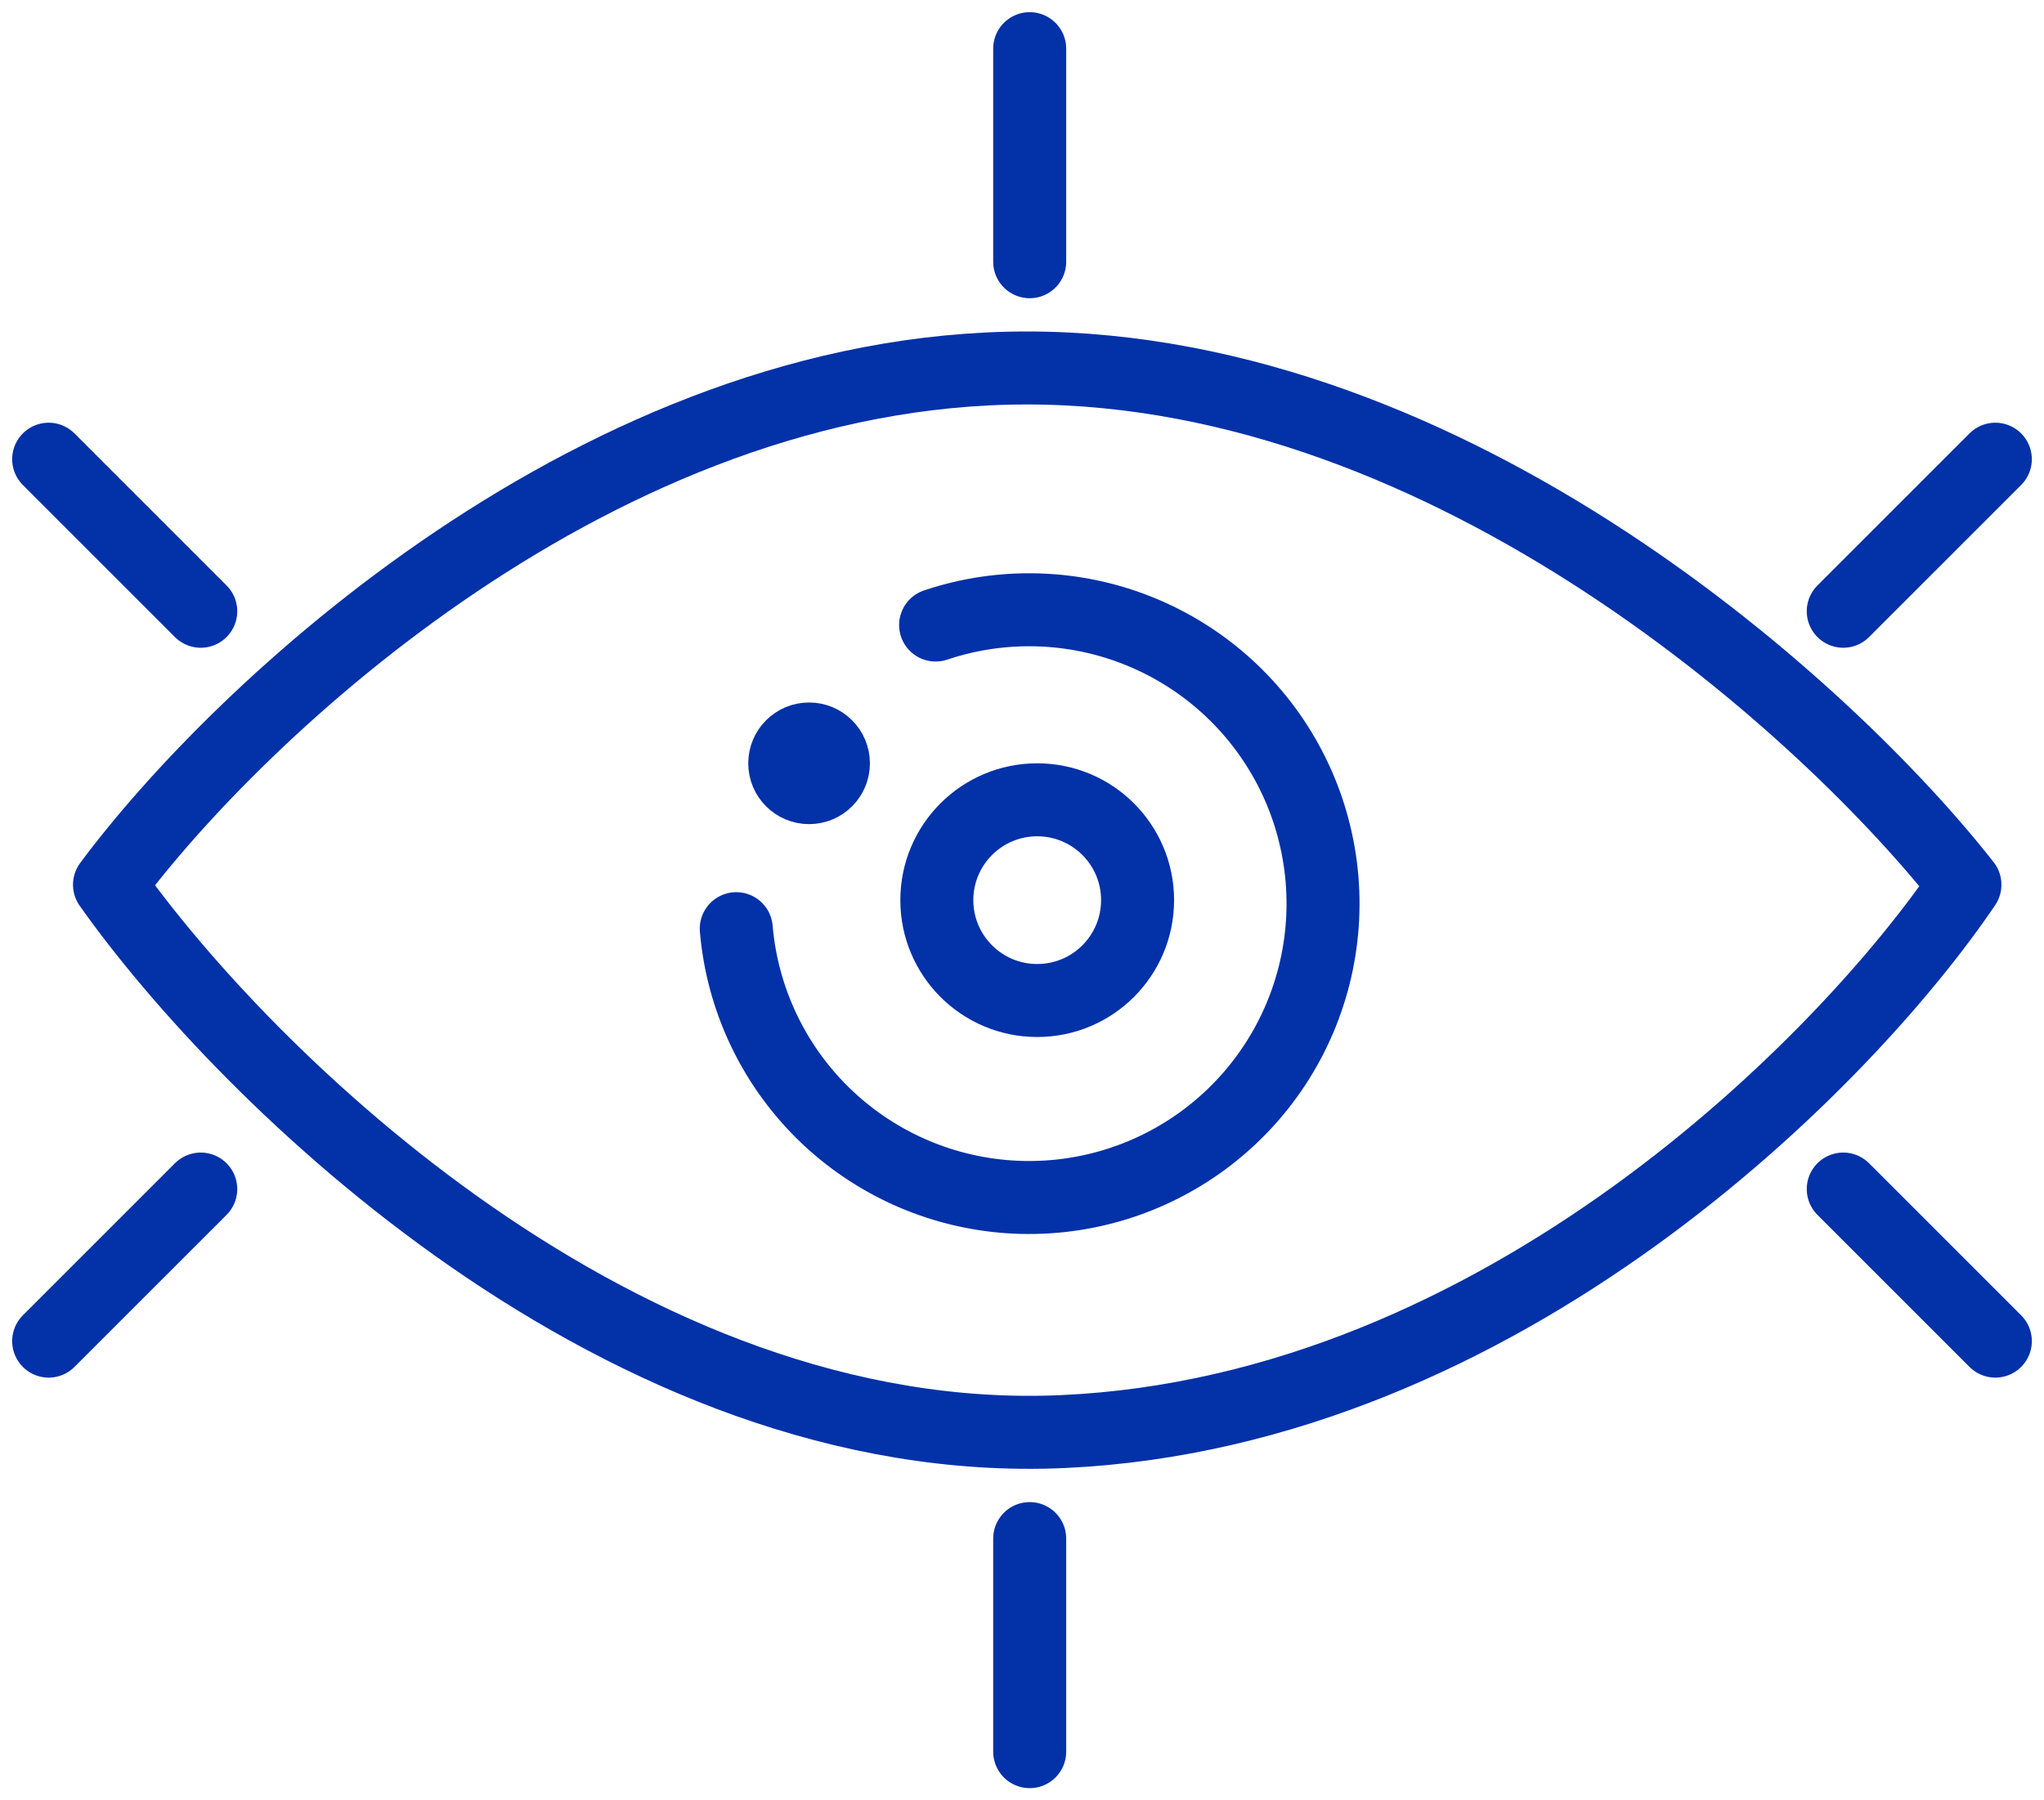 <svg width="84" height="74" viewBox="0 0 84 74" fill="none" xmlns="http://www.w3.org/2000/svg">
<path d="M30.257 38.172C30.502 41.039 31.763 43.725 33.812 45.745C35.862 47.765 38.565 48.987 41.435 49.192C44.306 49.396 47.155 48.568 49.47 46.858C51.784 45.148 53.413 42.668 54.061 39.864C54.709 37.061 54.335 34.117 53.007 31.565C51.678 29.012 49.481 27.018 46.812 25.941C44.144 24.864 41.178 24.776 38.45 25.691" stroke="#0231A8" stroke-width="3" stroke-linecap="round"/>
<path d="M42.199 15.125C24.649 15.125 9.754 29.285 4.5 36.365C10.038 44.202 25.628 59.668 43.69 58.843C61.751 58.018 75.922 43.514 80.75 36.365C75.212 29.285 59.749 15.125 42.199 15.125Z" stroke="#0231A8" stroke-width="3" stroke-linecap="round" stroke-linejoin="round"/>
<circle cx="42.625" cy="37" r="4.125" stroke="#0231A8" stroke-width="3"/>
<circle cx="2.5" cy="2.5" r="1.5" transform="matrix(-1 0 0 1 35.75 28.875)" fill="#0231A8" stroke="#0231A8" stroke-width="2"/>
<path d="M42.316 2V10.758" stroke="#0231A8" stroke-width="3" stroke-linecap="round" stroke-linejoin="round"/>
<path d="M82 18.875L75.75 25.125" stroke="#0231A8" stroke-width="3" stroke-linecap="round" stroke-linejoin="round"/>
<path d="M2 18.875L8.25 25.125" stroke="#0231A8" stroke-width="3" stroke-linecap="round" stroke-linejoin="round"/>
<path d="M42.316 72V63.242" stroke="#0231A8" stroke-width="3" stroke-linecap="round" stroke-linejoin="round"/>
<path d="M82 55.125L75.75 48.875" stroke="#0231A8" stroke-width="3" stroke-linecap="round" stroke-linejoin="round"/>
<path d="M2 55.125L8.25 48.875" stroke="#0231A8" stroke-width="3" stroke-linecap="round" stroke-linejoin="round"/>
</svg>
